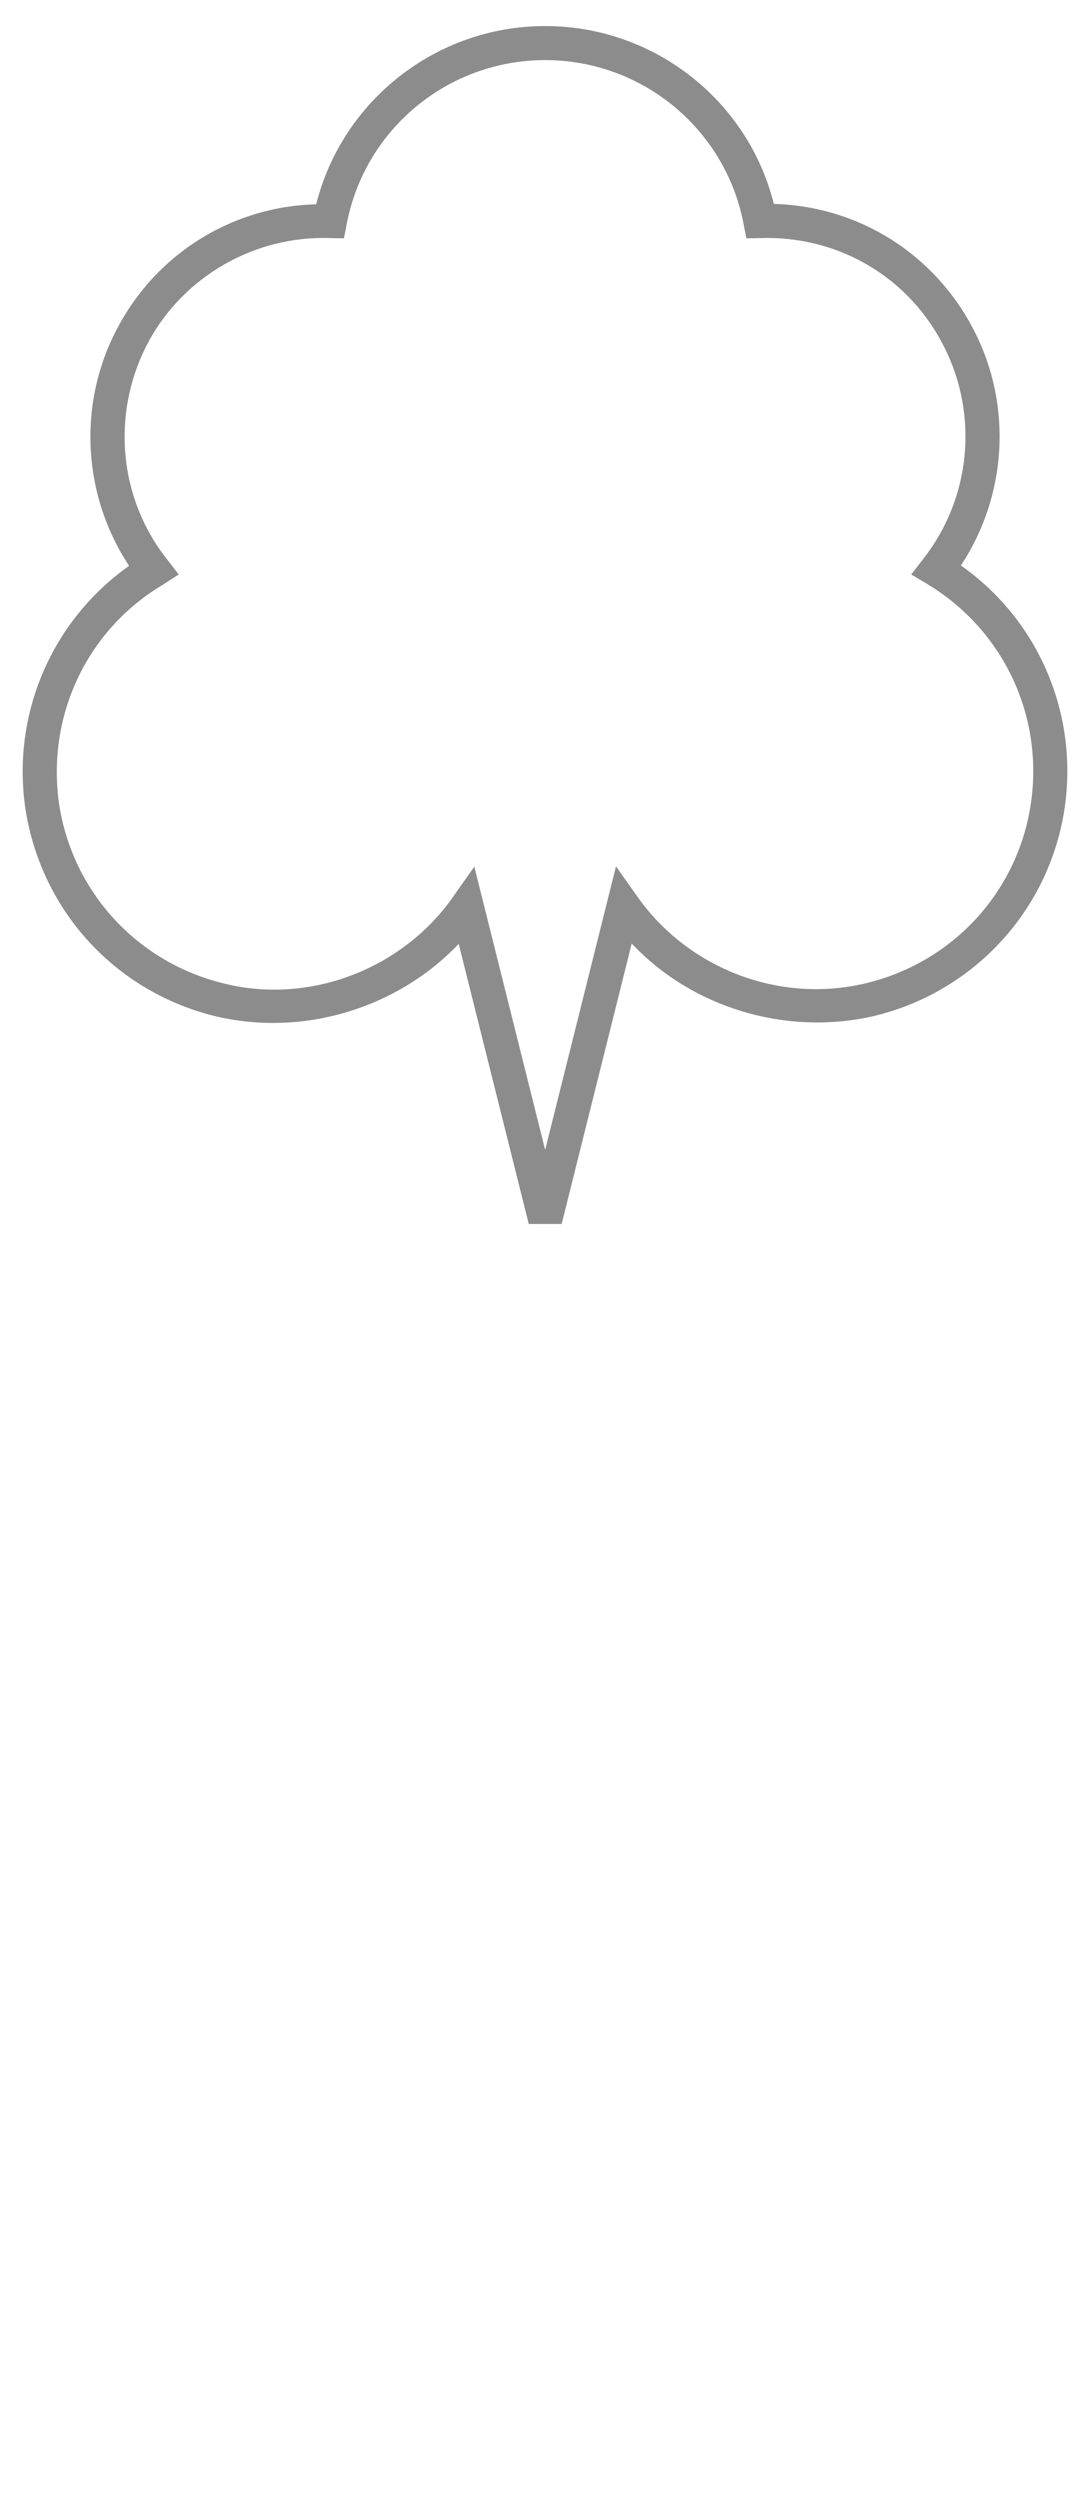 <?xml version="1.0" encoding="UTF-8"?><svg id="svg2" xmlns="http://www.w3.org/2000/svg" width="20.942" height="48" viewBox="0 0 20.942 48"><path d="M18.462,10.857c.88-1.331,.993-3.054,.263-4.49-.745-1.474-2.211-2.407-3.858-2.452-.496-1.993-2.309-3.415-4.392-3.415s-3.896,1.421-4.4,3.422c-1.647,.045-3.114,.978-3.858,2.452-.73,1.437-.617,3.159,.263,4.49C.99,11.917,.208,13.73,.494,15.565c.316,1.955,1.76,3.505,3.686,3.956,1.685,.384,3.475-.18,4.633-1.399l1.346,5.378h.632l1.346-5.385c1.151,1.226,2.948,1.775,4.626,1.399,1.925-.451,3.377-2.008,3.685-3.956,.286-1.835-.489-3.648-1.986-4.701h0Zm1.339,4.603c-.263,1.692-1.519,3.031-3.182,3.422-1.662,.391-3.4-.293-4.37-1.662l-.414-.587h-0l-1.361,5.445-1.361-5.438-.414,.587c-.963,1.369-2.73,2.061-4.37,1.662-1.662-.391-2.918-1.73-3.189-3.422-.256-1.692,.511-3.354,1.978-4.234l.316-.203-.226-.293c-.918-1.158-1.068-2.753-.406-4.077,.639-1.271,1.97-2.091,3.407-2.091l.399,.007,.053-.271c.346-1.828,1.948-3.151,3.813-3.151s3.467,1.324,3.813,3.151l.053,.271,.399-.007c1.452,0,2.753,.797,3.4,2.091,.669,1.316,.511,2.918-.406,4.077l-.226,.293,.316,.188c1.467,.887,2.241,2.55,1.978,4.242h-0Z" fill="#8c8c8c"/></svg>